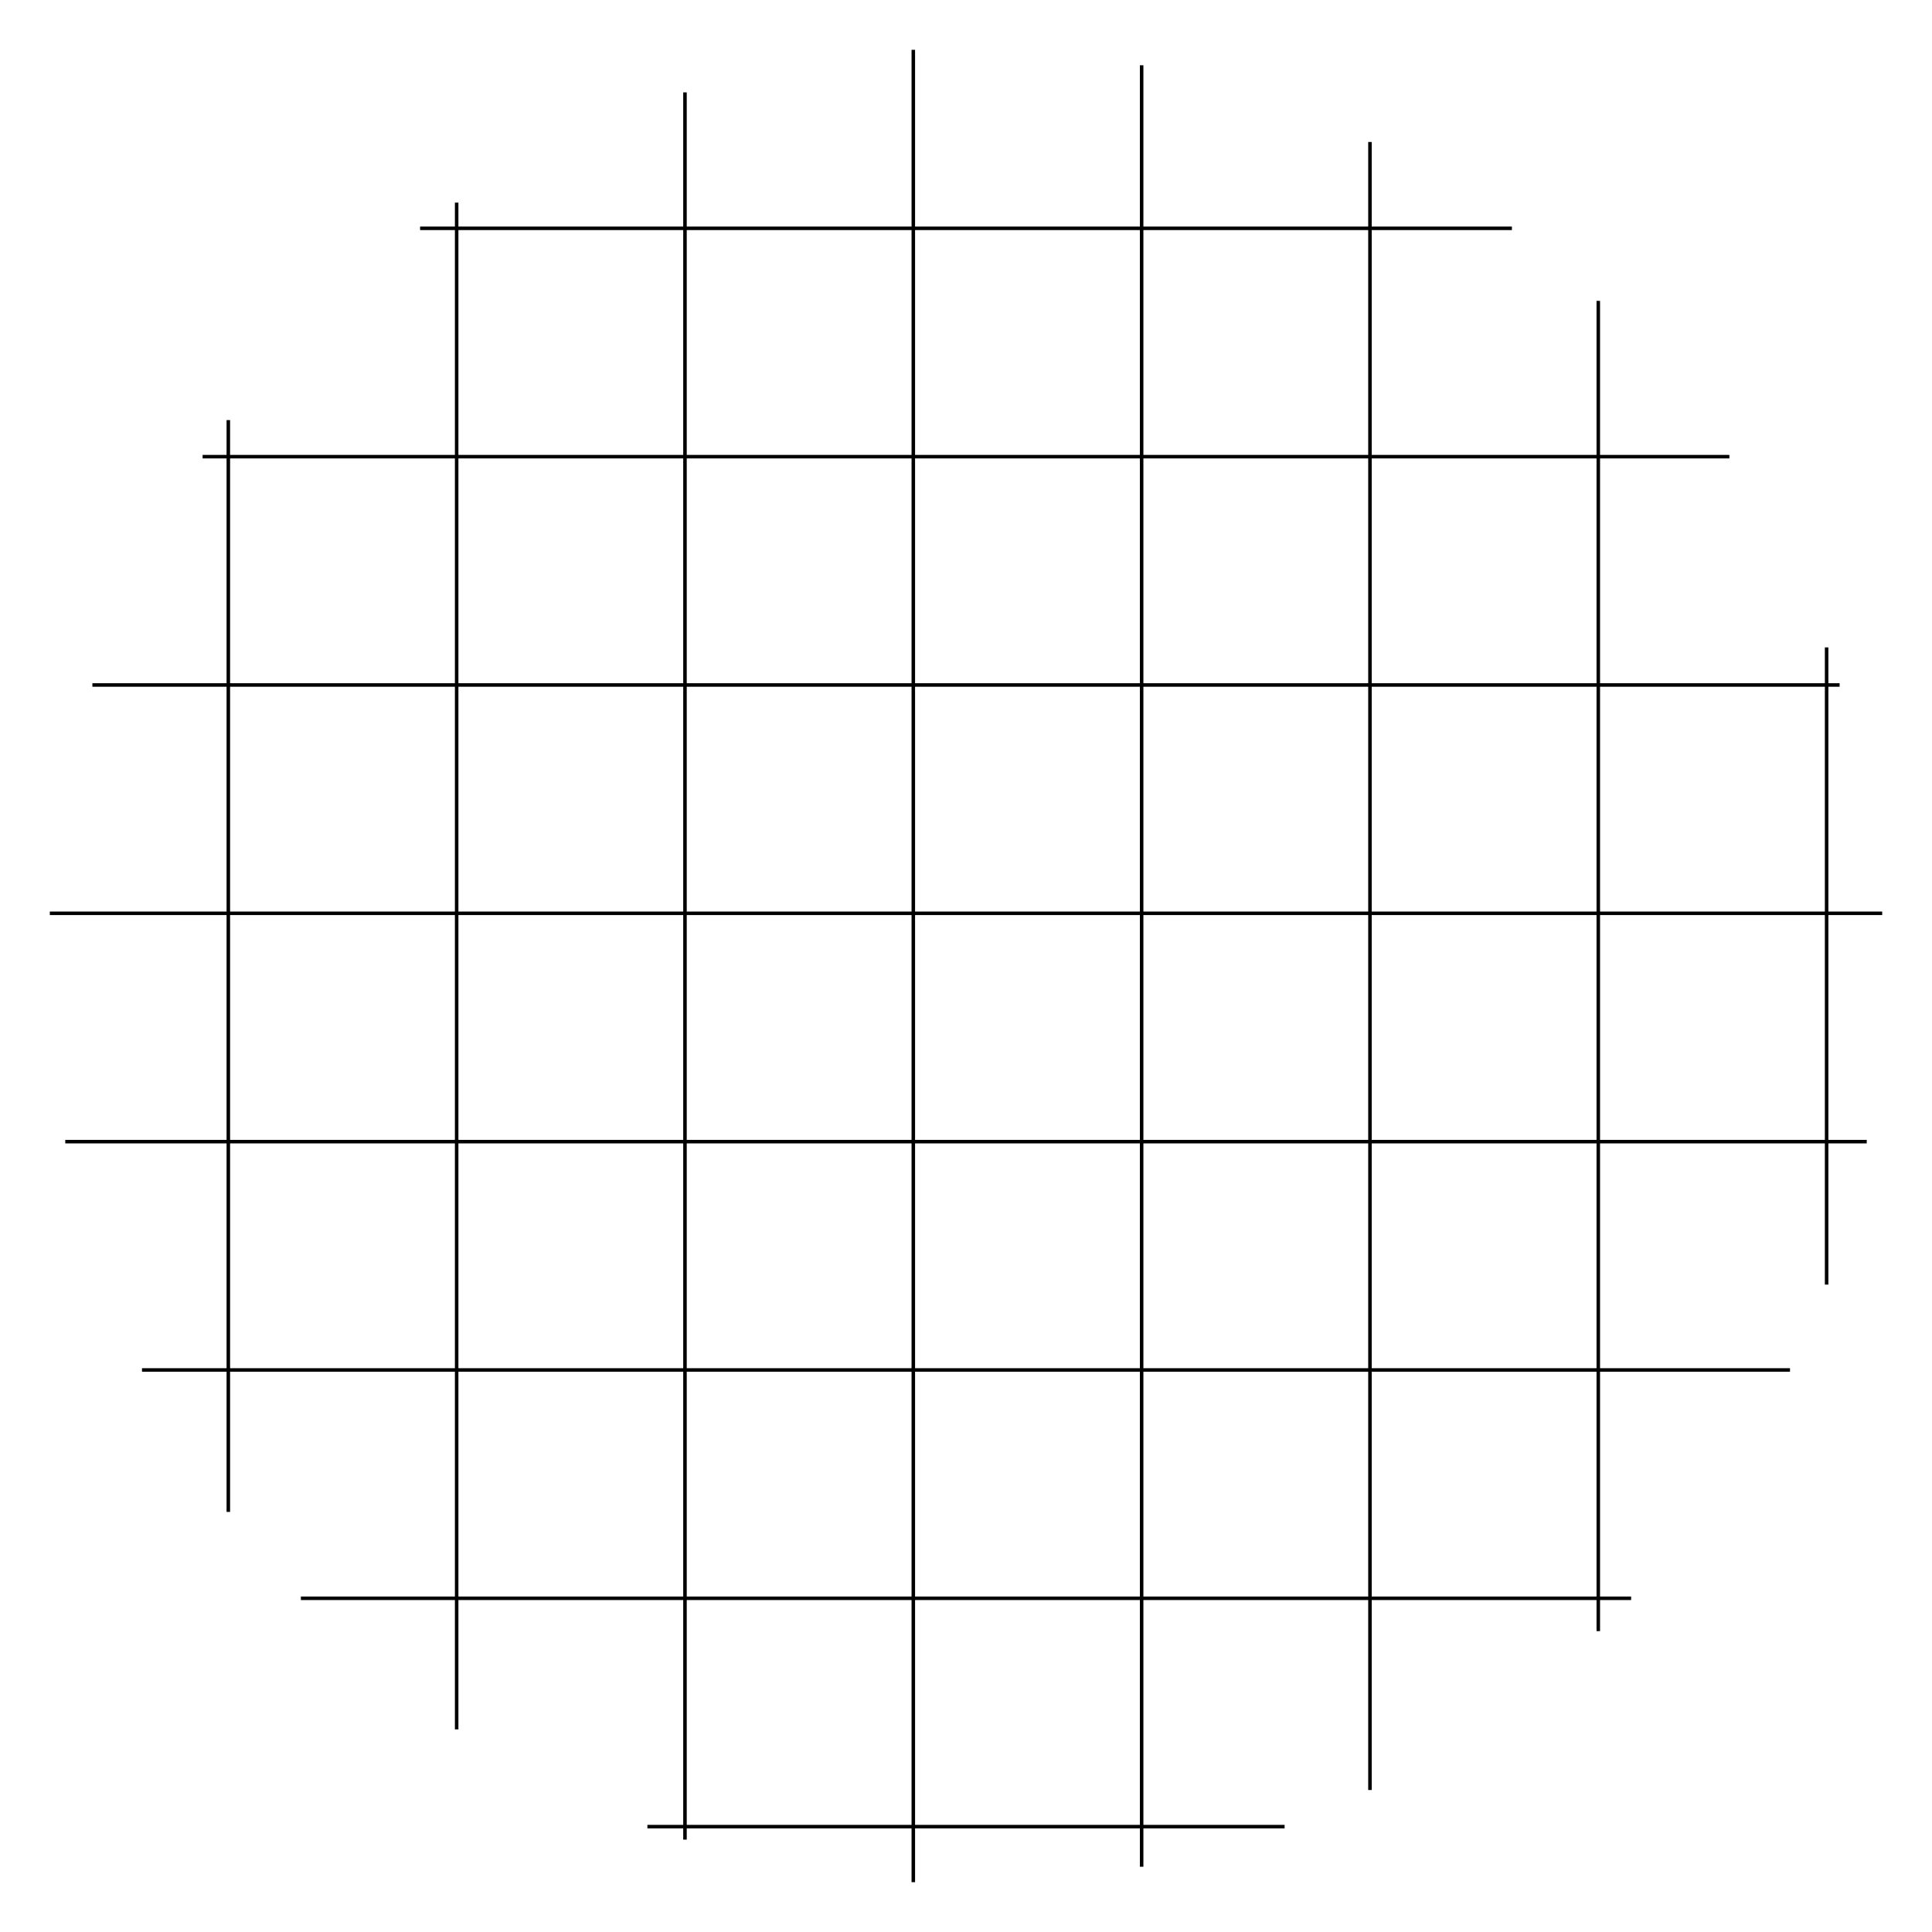 <?xml version="1.0"?><!DOCTYPE svg PUBLIC "-//W3C//DTD util.SVG 1.0//EN" "http://www.w3.org/TR/2001/REC-util.SVG-20010904/DTD/svg10.dtd"><svg xmlns="http://www.w3.org/2000/svg" height="550" width="550" text-rendering="auto" shape-rendering="auto"><line x1="430.408" y1="65.0" x2="119.592" y2="65.0" style="stroke-width:1;stroke:rgb(0,0,0);fill:none"/><line x1="65.0" y1="430.408" x2="65.0" y2="119.592" style="stroke-width:1;stroke:rgb(0,0,0);fill:none"/><line x1="492.317" y1="130.0" x2="57.683" y2="130.0" style="stroke-width:1;stroke:rgb(0,0,0);fill:none"/><line x1="130.0" y1="492.317" x2="130.0" y2="57.683" style="stroke-width:1;stroke:rgb(0,0,0);fill:none"/><line x1="523.7" y1="195.0" x2="26.3" y2="195.0" style="stroke-width:1;stroke:rgb(0,0,0);fill:none"/><line x1="195.0" y1="523.7" x2="195.0" y2="26.3" style="stroke-width:1;stroke:rgb(0,0,0);fill:none"/><line x1="535.819" y1="260.0" x2="14.181" y2="260.0" style="stroke-width:1;stroke:rgb(0,0,0);fill:none"/><line x1="260.0" y1="535.819" x2="260.0" y2="14.181" style="stroke-width:1;stroke:rgb(0,0,0);fill:none"/><line x1="531.421" y1="325.0" x2="18.579" y2="325.0" style="stroke-width:1;stroke:rgb(0,0,0);fill:none"/><line x1="325.0" y1="531.421" x2="325.0" y2="18.579" style="stroke-width:1;stroke:rgb(0,0,0);fill:none"/><line x1="509.577" y1="390.0" x2="40.423" y2="390.0" style="stroke-width:1;stroke:rgb(0,0,0);fill:none"/><line x1="390.0" y1="509.577" x2="390.0" y2="40.423" style="stroke-width:1;stroke:rgb(0,0,0);fill:none"/><line x1="464.345" y1="455.0" x2="85.655" y2="455.0" style="stroke-width:1;stroke:rgb(0,0,0);fill:none"/><line x1="455.0" y1="464.345" x2="455.0" y2="85.655" style="stroke-width:1;stroke:rgb(0,0,0);fill:none"/><line x1="365.7" y1="520.0" x2="184.3" y2="520.0" style="stroke-width:1;stroke:rgb(0,0,0);fill:none"/><line x1="520.0" y1="365.7" x2="520.0" y2="184.3" style="stroke-width:1;stroke:rgb(0,0,0);fill:none"/></svg>